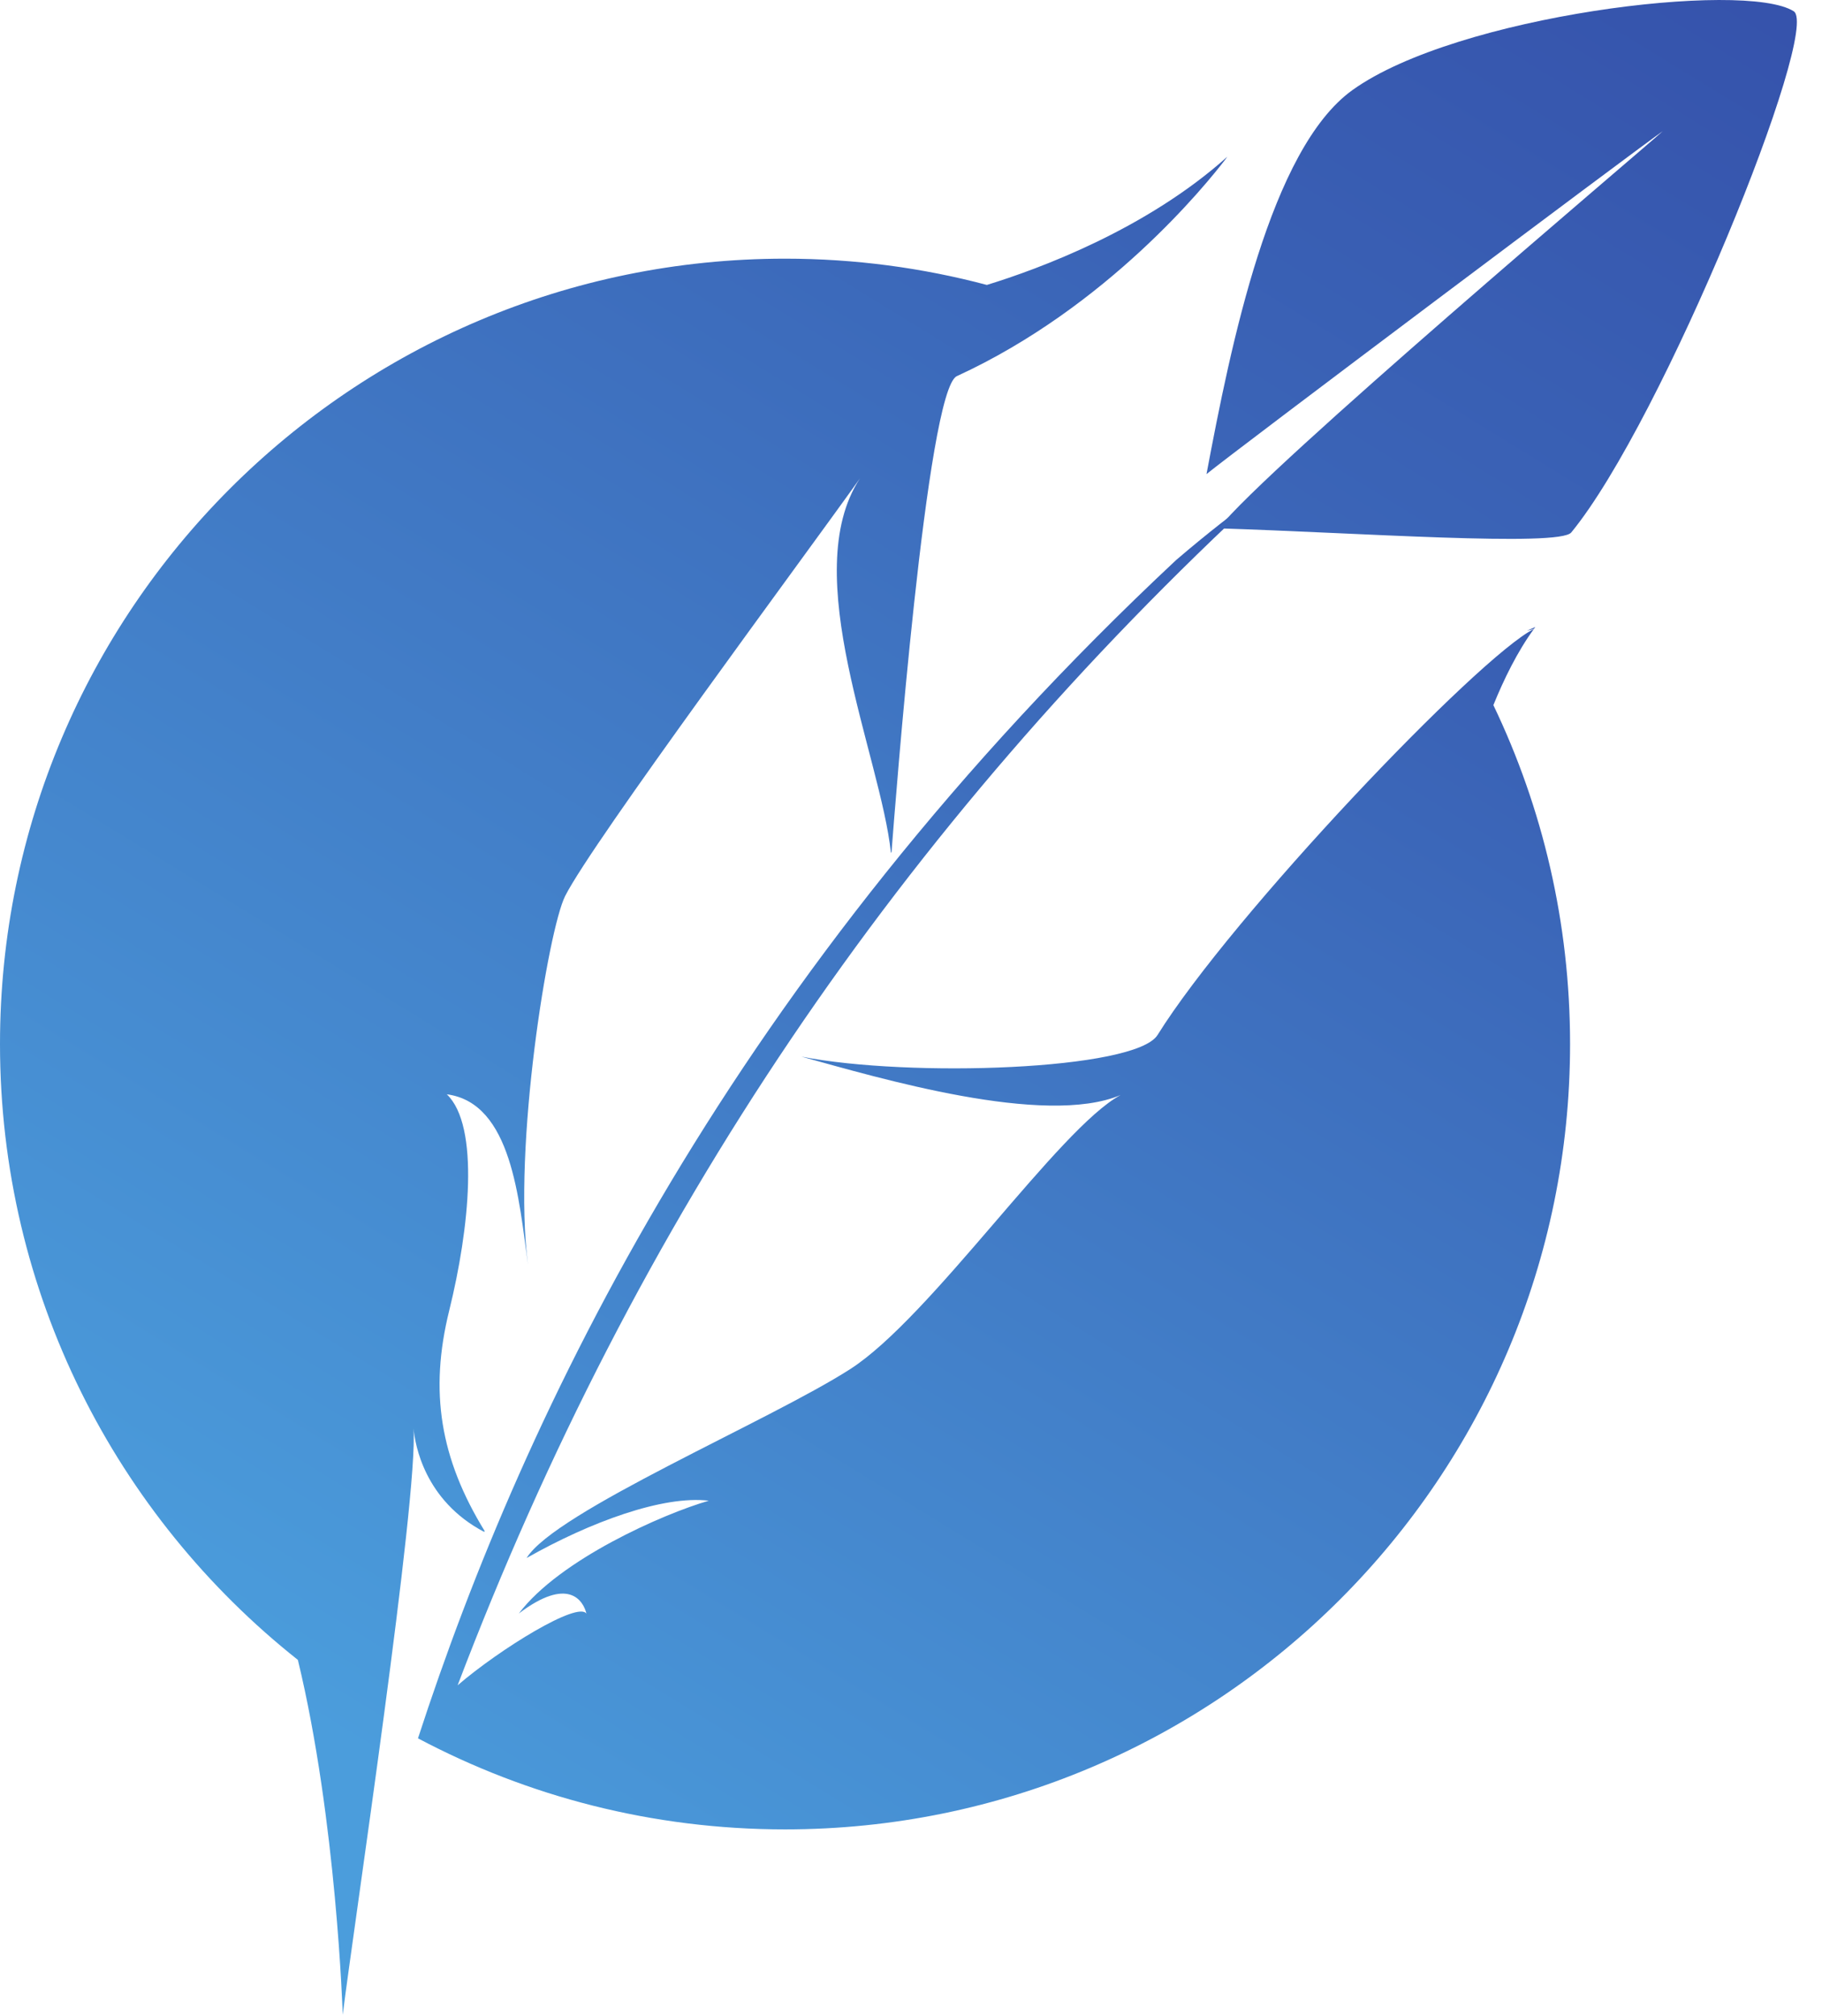 <svg width="66" height="73" viewBox="0 0 66 73" fill="none" xmlns="http://www.w3.org/2000/svg">
<path d="M14.98 51.725C14.971 51.625 14.969 51.563 14.969 51.563C14.973 51.618 14.976 51.671 14.98 51.725C15.034 52.303 15.377 54.333 17.541 55.469C17.546 55.458 17.55 55.447 17.555 55.435C15.945 52.811 15.546 50.39 16.272 47.454C17.004 44.495 17.387 40.772 16.185 39.623C18.546 39.93 18.799 43.467 19.125 45.785C18.567 41.517 19.863 33.643 20.473 32.441C21.476 30.461 29.124 20.169 31.149 17.324C28.88 20.789 31.905 27.381 32.273 30.881C32.281 30.871 32.288 30.861 32.295 30.852C32.418 29.257 33.57 14.12 34.66 13.62C40.124 11.109 43.707 6.66 44.381 5.78C44.431 5.712 44.458 5.675 44.458 5.675C41.512 8.314 37.623 9.741 35.748 10.317C33.415 9.698 30.965 9.366 28.437 9.366C12.732 9.366 0 22.097 0 37.802C0 46.841 4.217 54.893 10.79 60.102C12.196 65.907 12.415 72.95 12.415 72.95C12.816 69.735 15.154 54.225 14.98 51.725Z" fill="url(#paint0_linear_75_884)"/>
<path d="M55.571 22.764C55.586 22.744 55.6 22.723 55.615 22.703L55.313 22.836C55.405 22.818 55.491 22.794 55.571 22.764Z" fill="url(#paint1_linear_75_884)"/>
<path d="M55.565 22.773C53.536 23.795 44.632 33.139 41.932 37.474C41.134 38.755 32.928 39.022 29.032 38.259C31.832 39.029 37.829 40.812 40.592 39.65C38.346 40.858 33.723 47.699 30.792 49.577C27.862 51.455 20.112 54.731 19.076 56.413C21.383 55.105 24.024 54.139 25.675 54.338C24.017 54.817 20.271 56.467 18.794 58.422C20.583 57.068 21.131 57.951 21.244 58.431C20.951 57.958 18.113 59.702 16.577 61.022C23.003 44.139 32.62 29.914 45.781 17.786C44.747 18.519 43.693 19.347 42.629 20.257C42.624 20.261 42.619 20.265 42.615 20.268C26.542 35.293 18.991 51.117 15.141 62.942C19.109 65.046 23.633 66.239 28.437 66.239C44.142 66.239 56.874 53.508 56.874 37.802C56.874 33.408 55.877 29.246 54.096 25.531C54.469 24.613 54.962 23.595 55.565 22.773Z" fill="url(#paint2_linear_75_884)"/>
<path d="M44.142 19.13C49.128 19.286 56.481 19.811 56.917 19.28C60.235 15.238 65.978 1.041 64.974 0.407C63.202 -0.711 52.767 0.551 48.99 3.262C46.015 5.398 44.582 12.504 43.704 17.167C44.676 16.367 59.284 5.406 60.229 4.752C59.308 5.582 45.885 16.915 44.142 19.13Z" fill="url(#paint3_linear_75_884)"/>
<defs>
<linearGradient id="paint0_linear_75_884" x1="2.875" y1="57.284" x2="48.926" y2="-17.747" gradientUnits="userSpaceOnUse">
<stop stop-color="#4B9DDC"/>
<stop offset="1" stop-color="#334AA6"/>
</linearGradient>
<linearGradient id="paint1_linear_75_884" x1="32.965" y1="80.327" x2="73.772" y2="13.841" gradientUnits="userSpaceOnUse">
<stop stop-color="#4B9DDC"/>
<stop offset="1" stop-color="#334AA6"/>
</linearGradient>
<linearGradient id="paint2_linear_75_884" x1="32.113" y1="79.175" x2="73.64" y2="11.515" gradientUnits="userSpaceOnUse">
<stop stop-color="#4B9DDC"/>
<stop offset="1" stop-color="#334AA6"/>
</linearGradient>
<linearGradient id="paint3_linear_75_884" x1="19.877" y1="90.133" x2="78.248" y2="-4.971" gradientUnits="userSpaceOnUse">
<stop stop-color="#4B9DDC"/>
<stop offset="1" stop-color="#334AA6"/>
</linearGradient>
</defs>
</svg>
